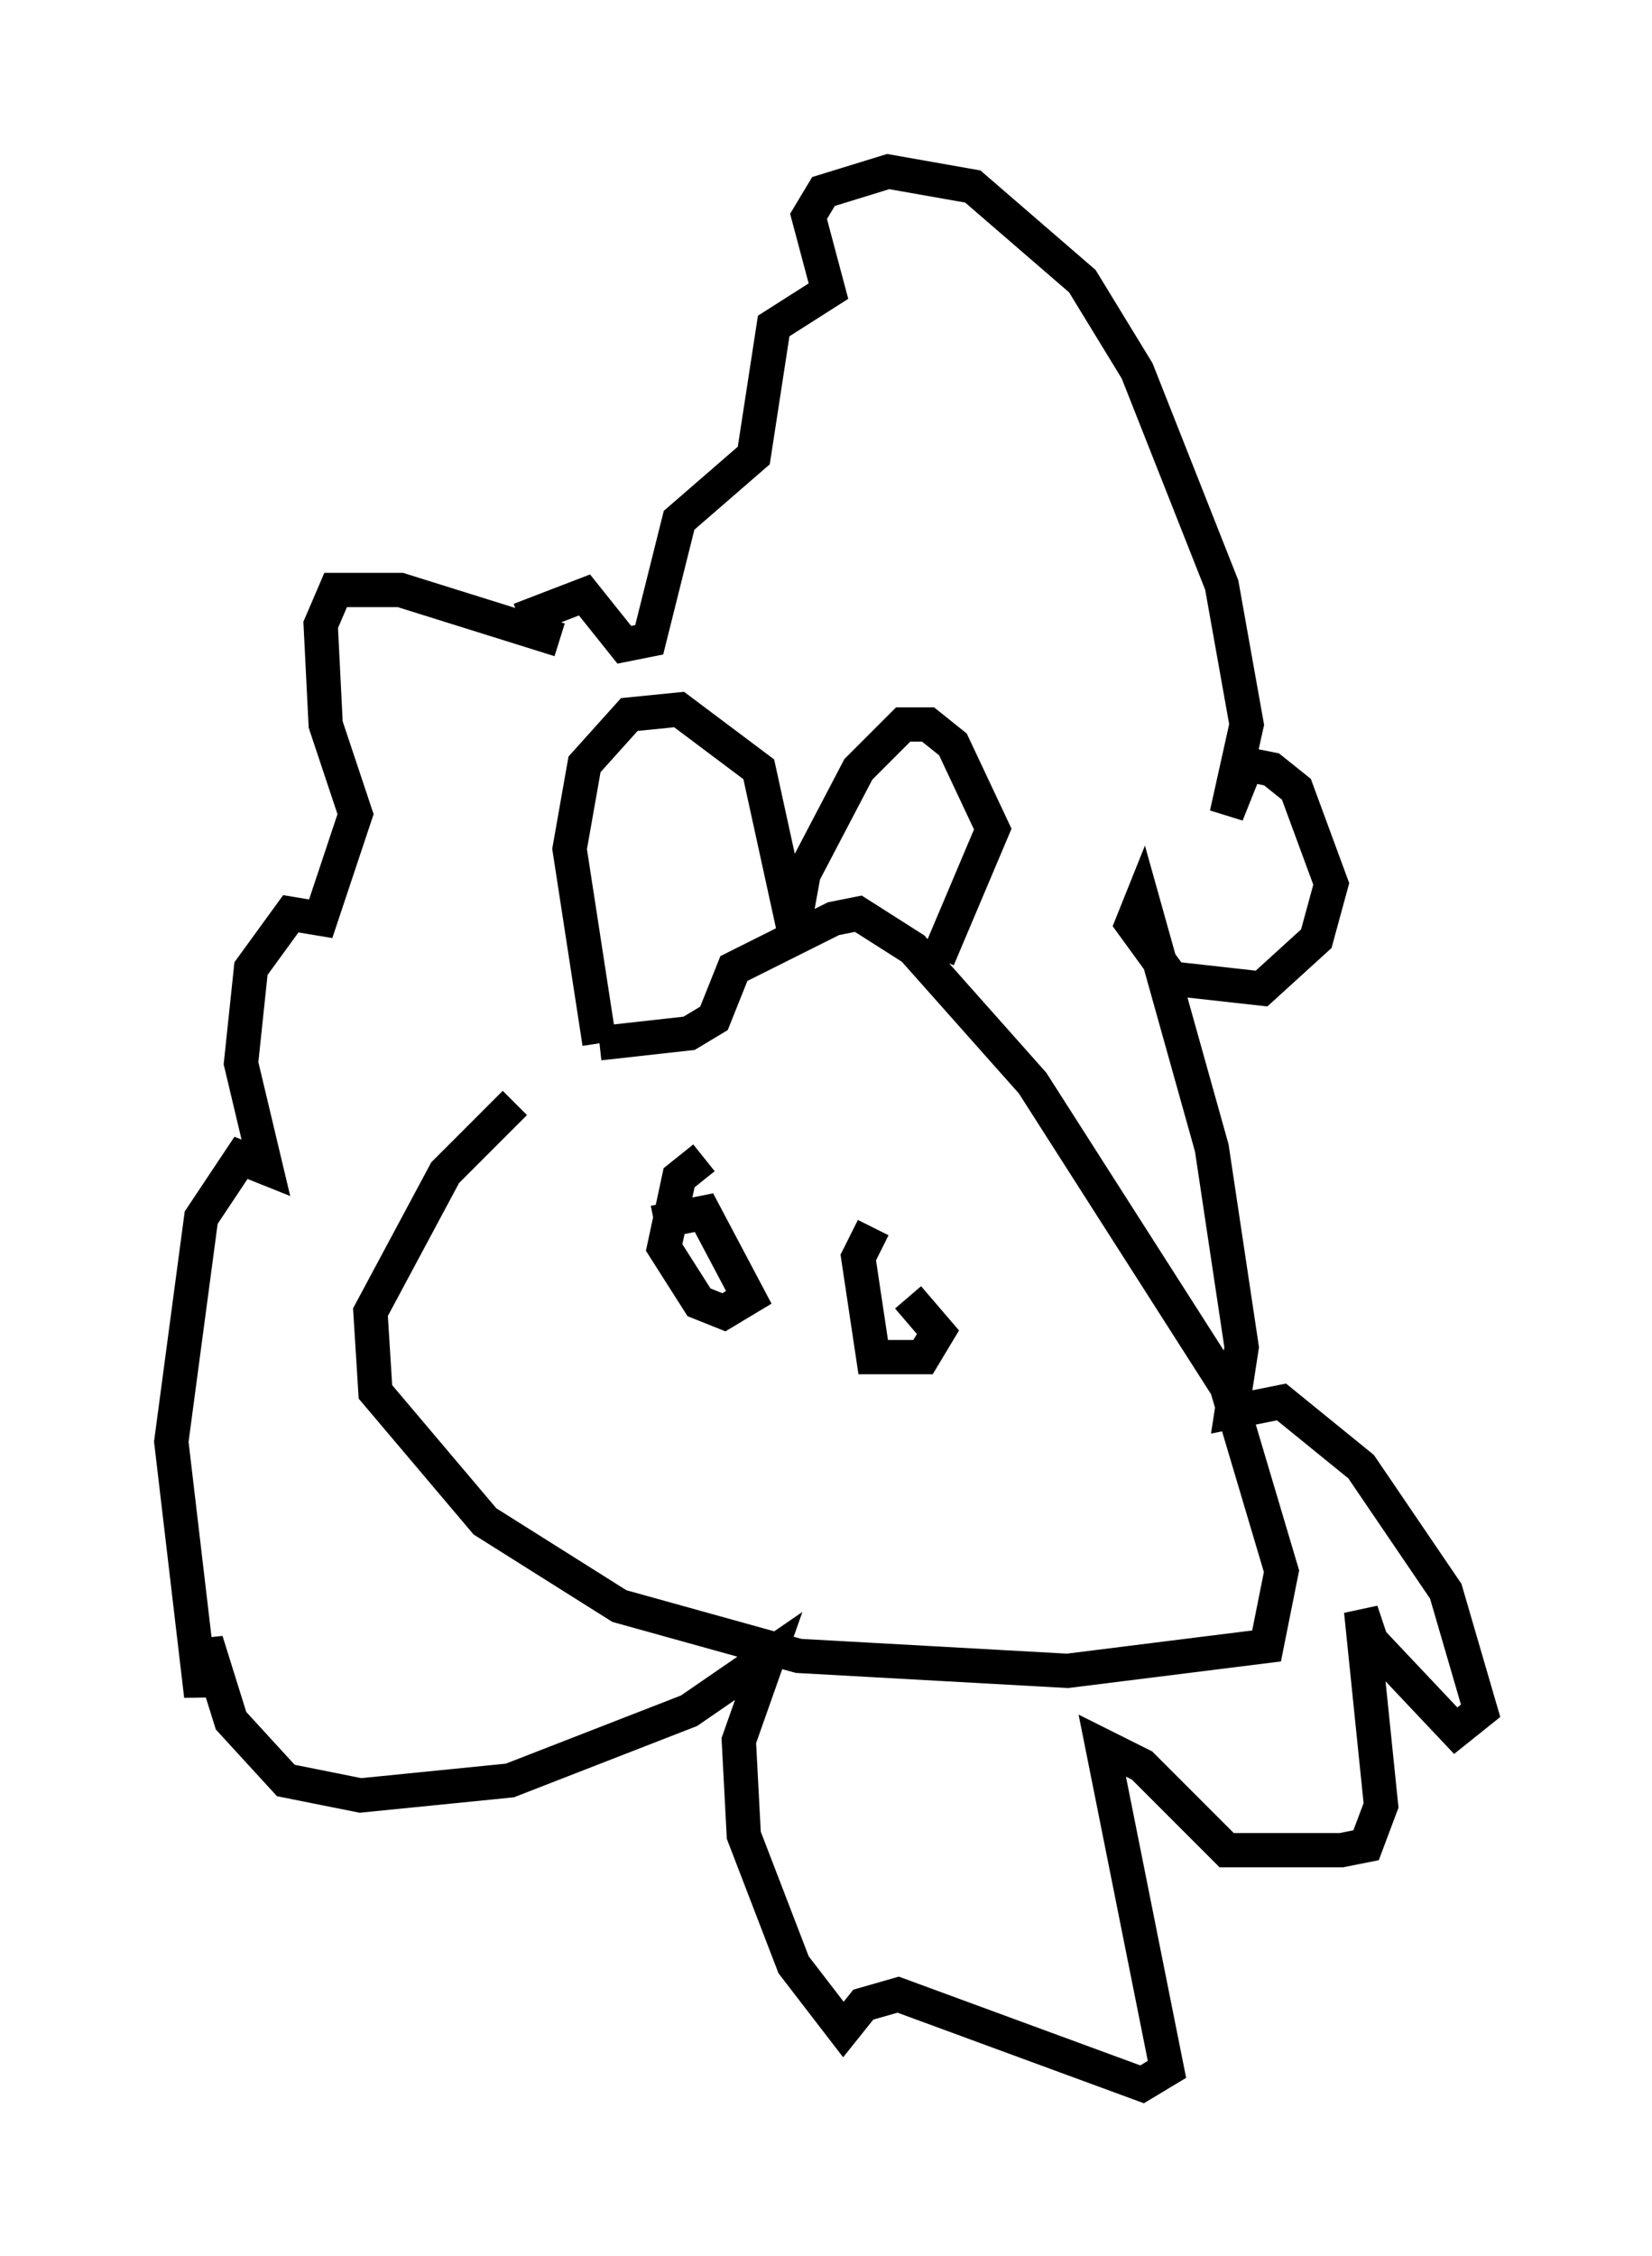 <?xml version="1.0" encoding="utf-8" ?>
<svg baseProfile="full" height="65.776" version="1.1" width="48.201" xmlns="http://www.w3.org/2000/svg" xmlns:ev="http://www.w3.org/2001/xml-events" xmlns:xlink="http://www.w3.org/1999/xlink"><defs /><rect fill="white" height="65.776" width="48.201" x="0" y="0" /><path d="M18.218, 29.983 m-3.196, 2.179 l-2.034, 2.034 -2.179, 4.067 l0.145, 2.324 3.196, 3.777 l3.922, 2.469 5.229, 1.453 l7.844, 0.436 5.81, -0.726 l0.436, -2.179 -1.598, -5.374 l-5.665, -8.86 -3.486, -3.922 l-1.598, -1.017 -0.726, 0.145 l-2.905, 1.453 -0.581, 1.453 l-0.726, 0.436 -2.615, 0.291 m0.0, 0.0 l-0.872, -5.665 0.436, -2.469 l1.307, -1.453 1.453, -0.145 l2.324, 1.743 1.017, 4.648 l0.291, -1.598 1.598, -3.05 l1.307, -1.307 0.726, 0.0 l0.726, 0.581 1.162, 2.469 l-1.598, 3.777 m-11.039, -9.296 l-4.648, -1.453 -1.888, 0.0 l-0.436, 1.017 0.145, 2.905 l0.872, 2.615 -1.017, 3.05 l-0.872, -0.145 -1.162, 1.598 l-0.291, 2.76 0.726, 3.05 l-0.726, -0.291 -1.162, 1.743 l-0.872, 6.536 0.872, 7.408 l0.145, -1.598 0.726, 2.324 l1.598, 1.743 2.179, 0.436 l4.358, -0.436 5.229, -2.034 l2.324, -1.598 -0.872, 2.469 l0.145, 2.76 1.453, 3.777 l1.453, 1.888 0.581, -0.726 l1.017, -0.291 7.117, 2.615 l0.726, -0.436 -1.888, -9.441 l1.162, 0.581 2.469, 2.469 l3.341, 0.0 0.726, -0.145 l0.436, -1.162 -0.581, -5.665 l0.291, 0.872 2.469, 2.615 l0.726, -0.581 -1.017, -3.486 l-2.469, -3.631 -2.324, -1.888 l-1.453, 0.291 0.291, -1.888 l-0.872, -5.81 -2.034, -7.263 l-0.291, 0.726 1.162, 1.598 l2.615, 0.291 1.598, -1.453 l0.436, -1.598 -1.017, -2.76 l-0.726, -0.581 -0.726, -0.145 l-0.581, 1.453 0.581, -2.615 l-0.726, -4.067 -2.469, -6.246 l-1.598, -2.615 -3.196, -2.76 l-2.469, -0.436 -1.888, 0.581 l-0.436, 0.726 0.581, 2.179 l-1.598, 1.017 -0.581, 3.777 l-2.179, 1.888 -0.872, 3.486 l-0.726, 0.145 -1.162, -1.453 l-1.888, 0.726 m5.374, 15.687 l-0.726, 0.581 -0.436, 2.034 l1.017, 1.598 0.726, 0.291 l0.726, -0.436 -1.307, -2.469 l-1.453, 0.291 m6.391, 0.145 l-0.436, 0.872 0.436, 2.905 l1.453, 0.0 0.436, -0.726 l-0.872, -1.017 m-8.425, 3.922 " fill="none" stroke="black" stroke-width="1" /></svg>